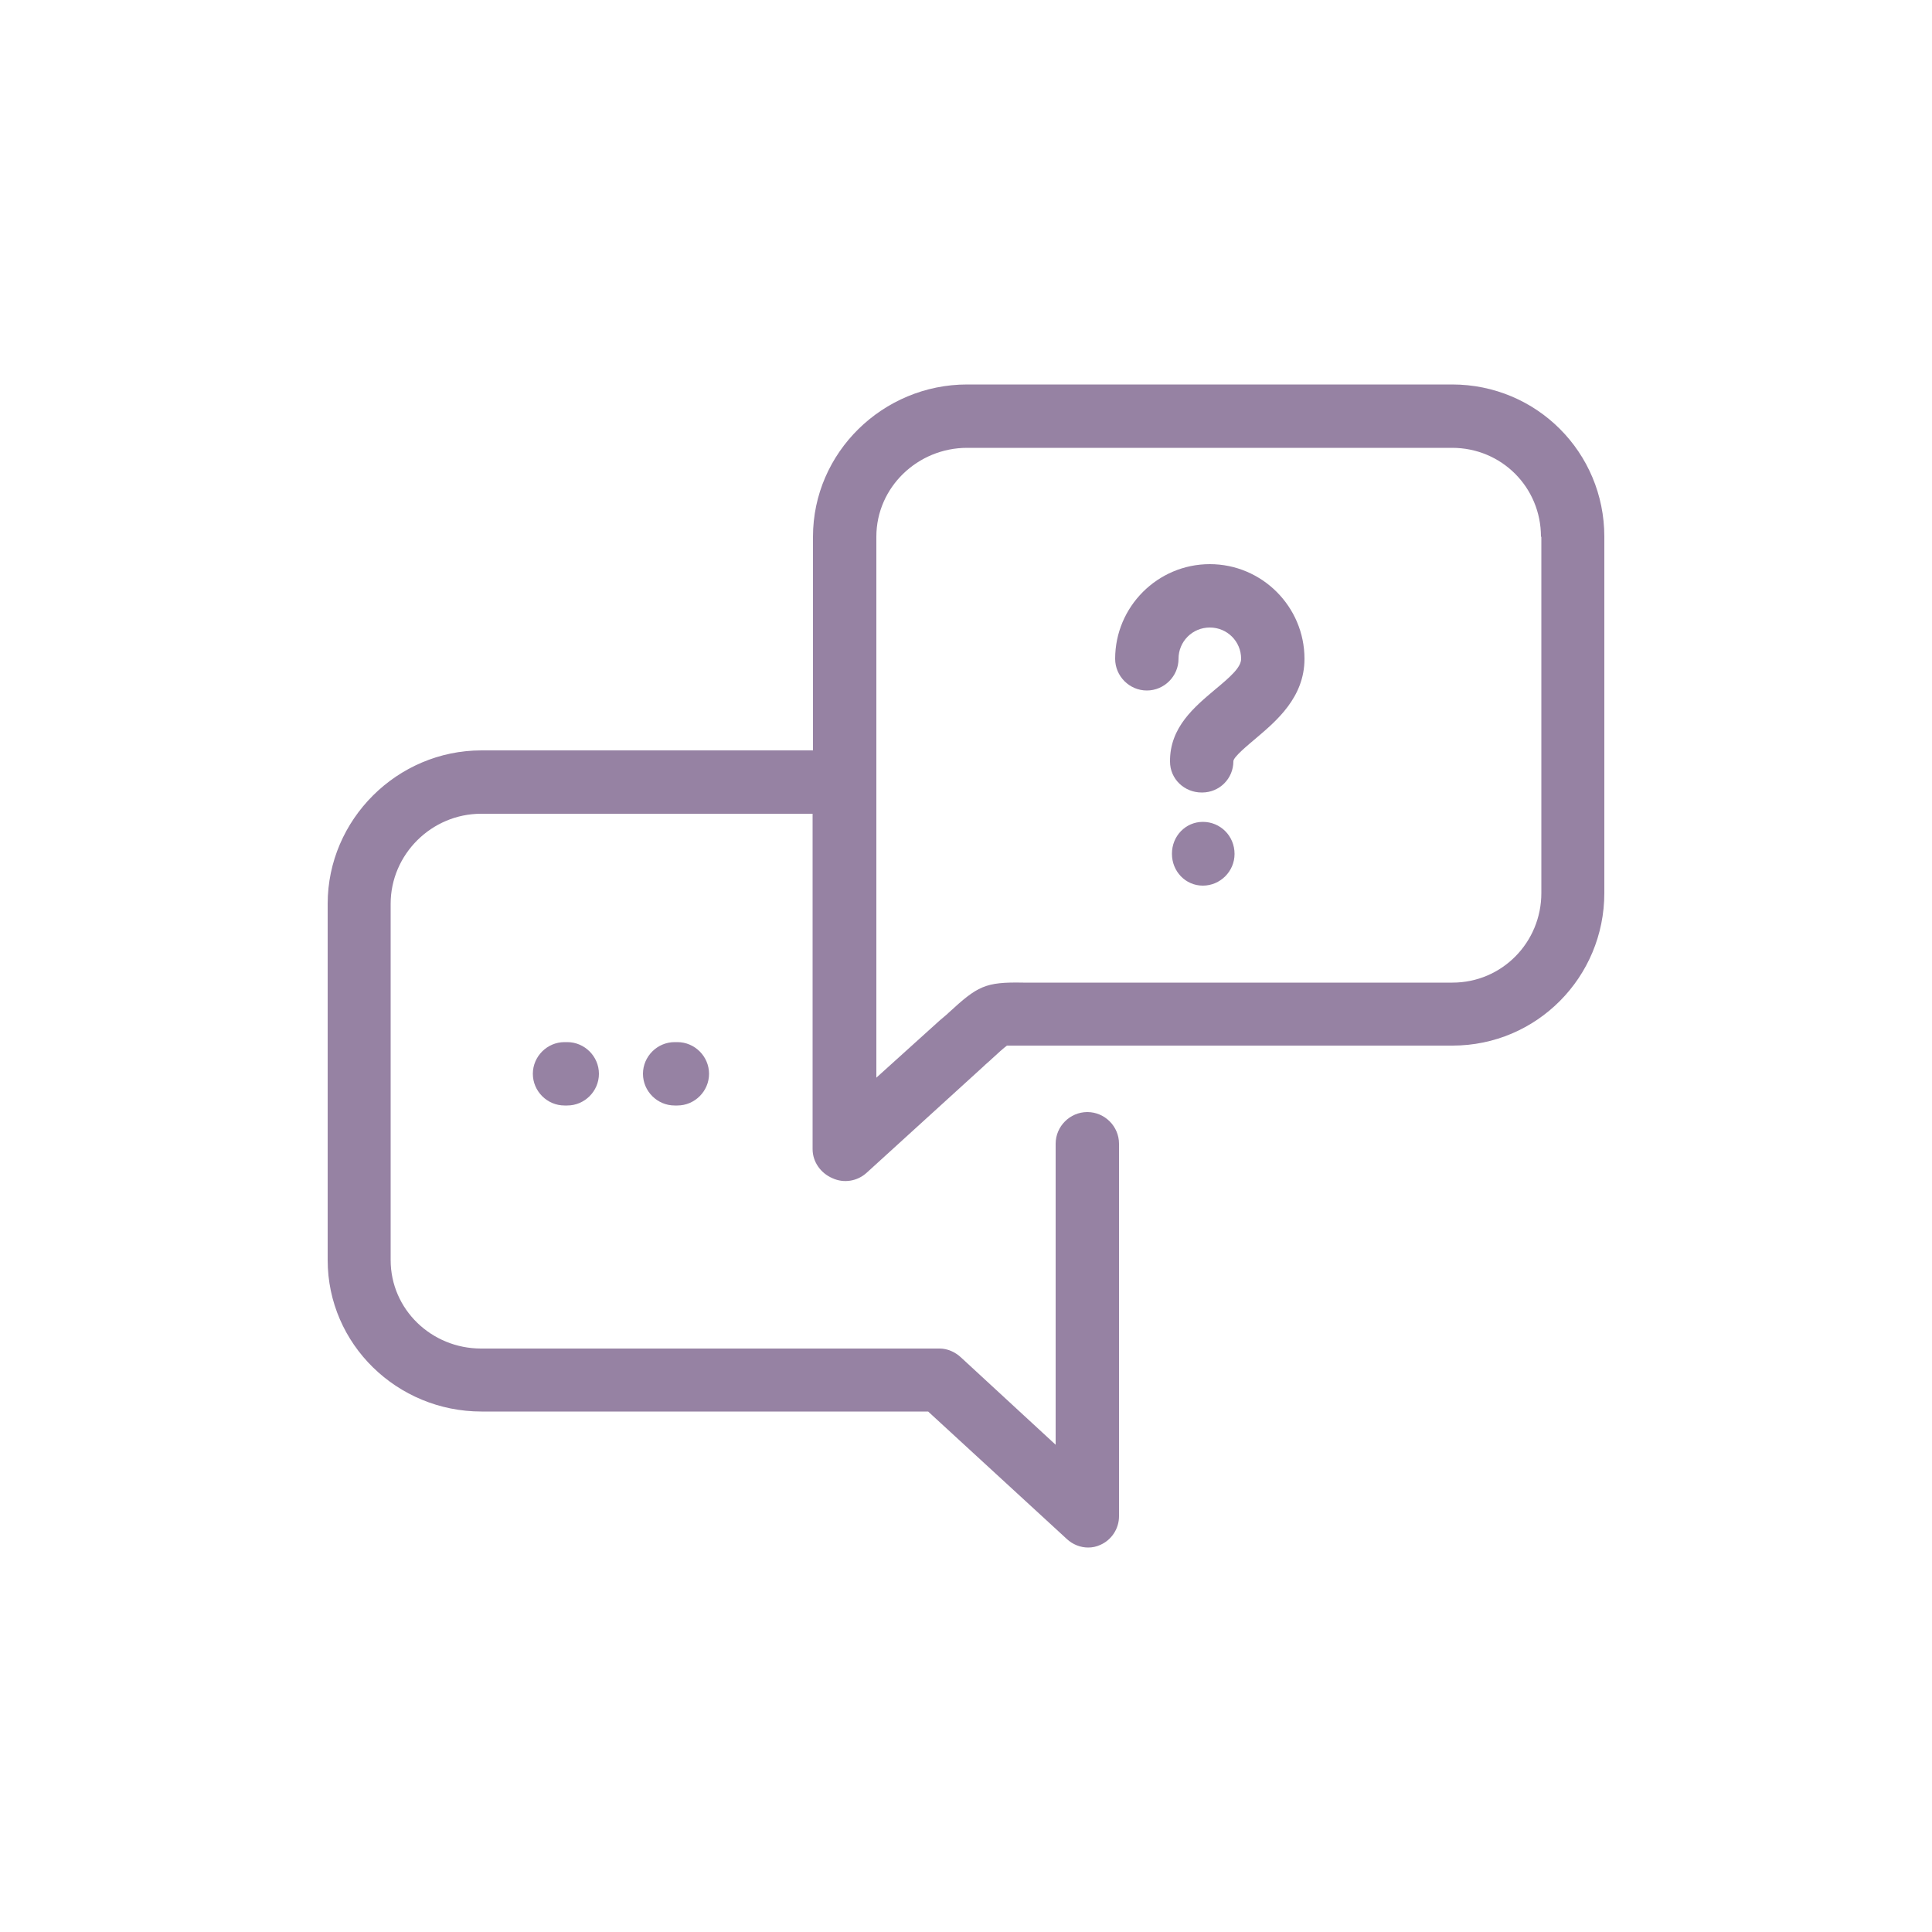 <?xml version="1.0" encoding="utf-8"?>
<!-- Generator: Adobe Illustrator 18.0.0, SVG Export Plug-In . SVG Version: 6.00 Build 0)  -->
<!DOCTYPE svg PUBLIC "-//W3C//DTD SVG 1.1//EN" "http://www.w3.org/Graphics/SVG/1.1/DTD/svg11.dtd">
<svg  fill="#9682A3" version="1.1" id="Layer_1" xmlns="http://www.w3.org/2000/svg" xmlns:xlink="http://www.w3.org/1999/xlink" x="0px" y="0px"
	 viewBox="0 0 500 500" enable-background="new 0 0 500 500" xml:space="preserve">
<g>
	<path d="M337.6,170.5c0,10-7.3,16.1-12.6,20.6c-2,1.7-5.8,4.8-5.8,5.9c0,4.5-3.6,8.1-8.1,8.1H311c-4.5,0-8.2-3.5-8.2-8
		c-0.1-8.9,6.4-14.2,11.6-18.6c4.1-3.4,6.8-5.8,6.8-8c0-4.5-3.6-8.1-8.1-8.1c-4.5,0-8.1,3.6-8.1,8.1c0,4.5-3.7,8.2-8.2,8.2
		c-4.5,0-8.2-3.7-8.2-8.2c0-13.5,11-24.5,24.5-24.5S337.6,157,337.6,170.5L337.6,170.5z M311.3,212.7c-4.5,0-8,3.7-8,8.2v0.1
		c0,4.5,3.5,8.2,8,8.2c4.5,0,8.2-3.7,8.2-8.2C319.5,216.3,315.8,212.7,311.3,212.7L311.3,212.7z M146.1,269.7
		c-4.5,0-8.2,3.7-8.2,8.2c0,4.5,3.7,8.2,8.2,8.2h0.7c4.5,0,8.2-3.7,8.2-8.2c0-4.5-3.7-8.2-8.2-8.2H146.1z M174.6,269.7
		c-4.5,0-8.2,3.7-8.2,8.2c0,4.5,3.7,8.2,8.2,8.2h0.7c4.5,0,8.2-3.7,8.2-8.2c0-4.5-3.7-8.2-8.2-8.2H174.6z M415.2,138.9v92.2
		c0,21.8-17.5,39.5-39.3,39.5H269.6c-2.1,0-3.8,0-5.2,0c-1.5,0-3.2,0-3.8,0c-0.7,0.5-2.4,2-4,3.5c-0.6,0.6-1.4,1.2-2.2,2l-30.1,27.4
		c-2.4,2.2-5.9,2.8-8.9,1.4c-3-1.3-5.1-4.2-5.1-7.5v-86.8h-85.8c-12.8,0-23.4,10.5-23.4,23.3v92.2c0,12.8,10.6,22.9,23.4,22.9h118.7
		c2,0,4,0.9,5.5,2.3l24.5,22.6v-77.9c0-4.5,3.7-8.2,8.2-8.2c4.5,0,8.2,3.7,8.2,8.2v96.4c0,3.2-1.9,6.1-4.8,7.4
		c-1.1,0.5-2.1,0.7-3.2,0.7c-2,0-4-0.8-5.5-2.2l-35.9-33H124.6c-21.8,0-39.8-17.4-39.8-39.2v-92.2c0-21.8,18-39.7,39.8-39.7h85.8
		v-55.3c0-21.8,18.1-39.4,39.9-39.4h125.5C397.7,99.5,415.2,117.1,415.2,138.9L415.2,138.9z M398.8,138.9c0-12.8-10.2-23-23-23
		H250.3c-12.8,0-23.5,10.2-23.5,23v140l16.5-14.9c0.8-0.7,1.6-1.3,2.2-1.9c7.5-6.9,9.4-8,19.3-7.8c1.3,0,2.9,0,4.9,0h106.2
		c12.8,0,23-10.4,23-23.2V138.9z M398.8,138.9"/>
</g>
</svg>
